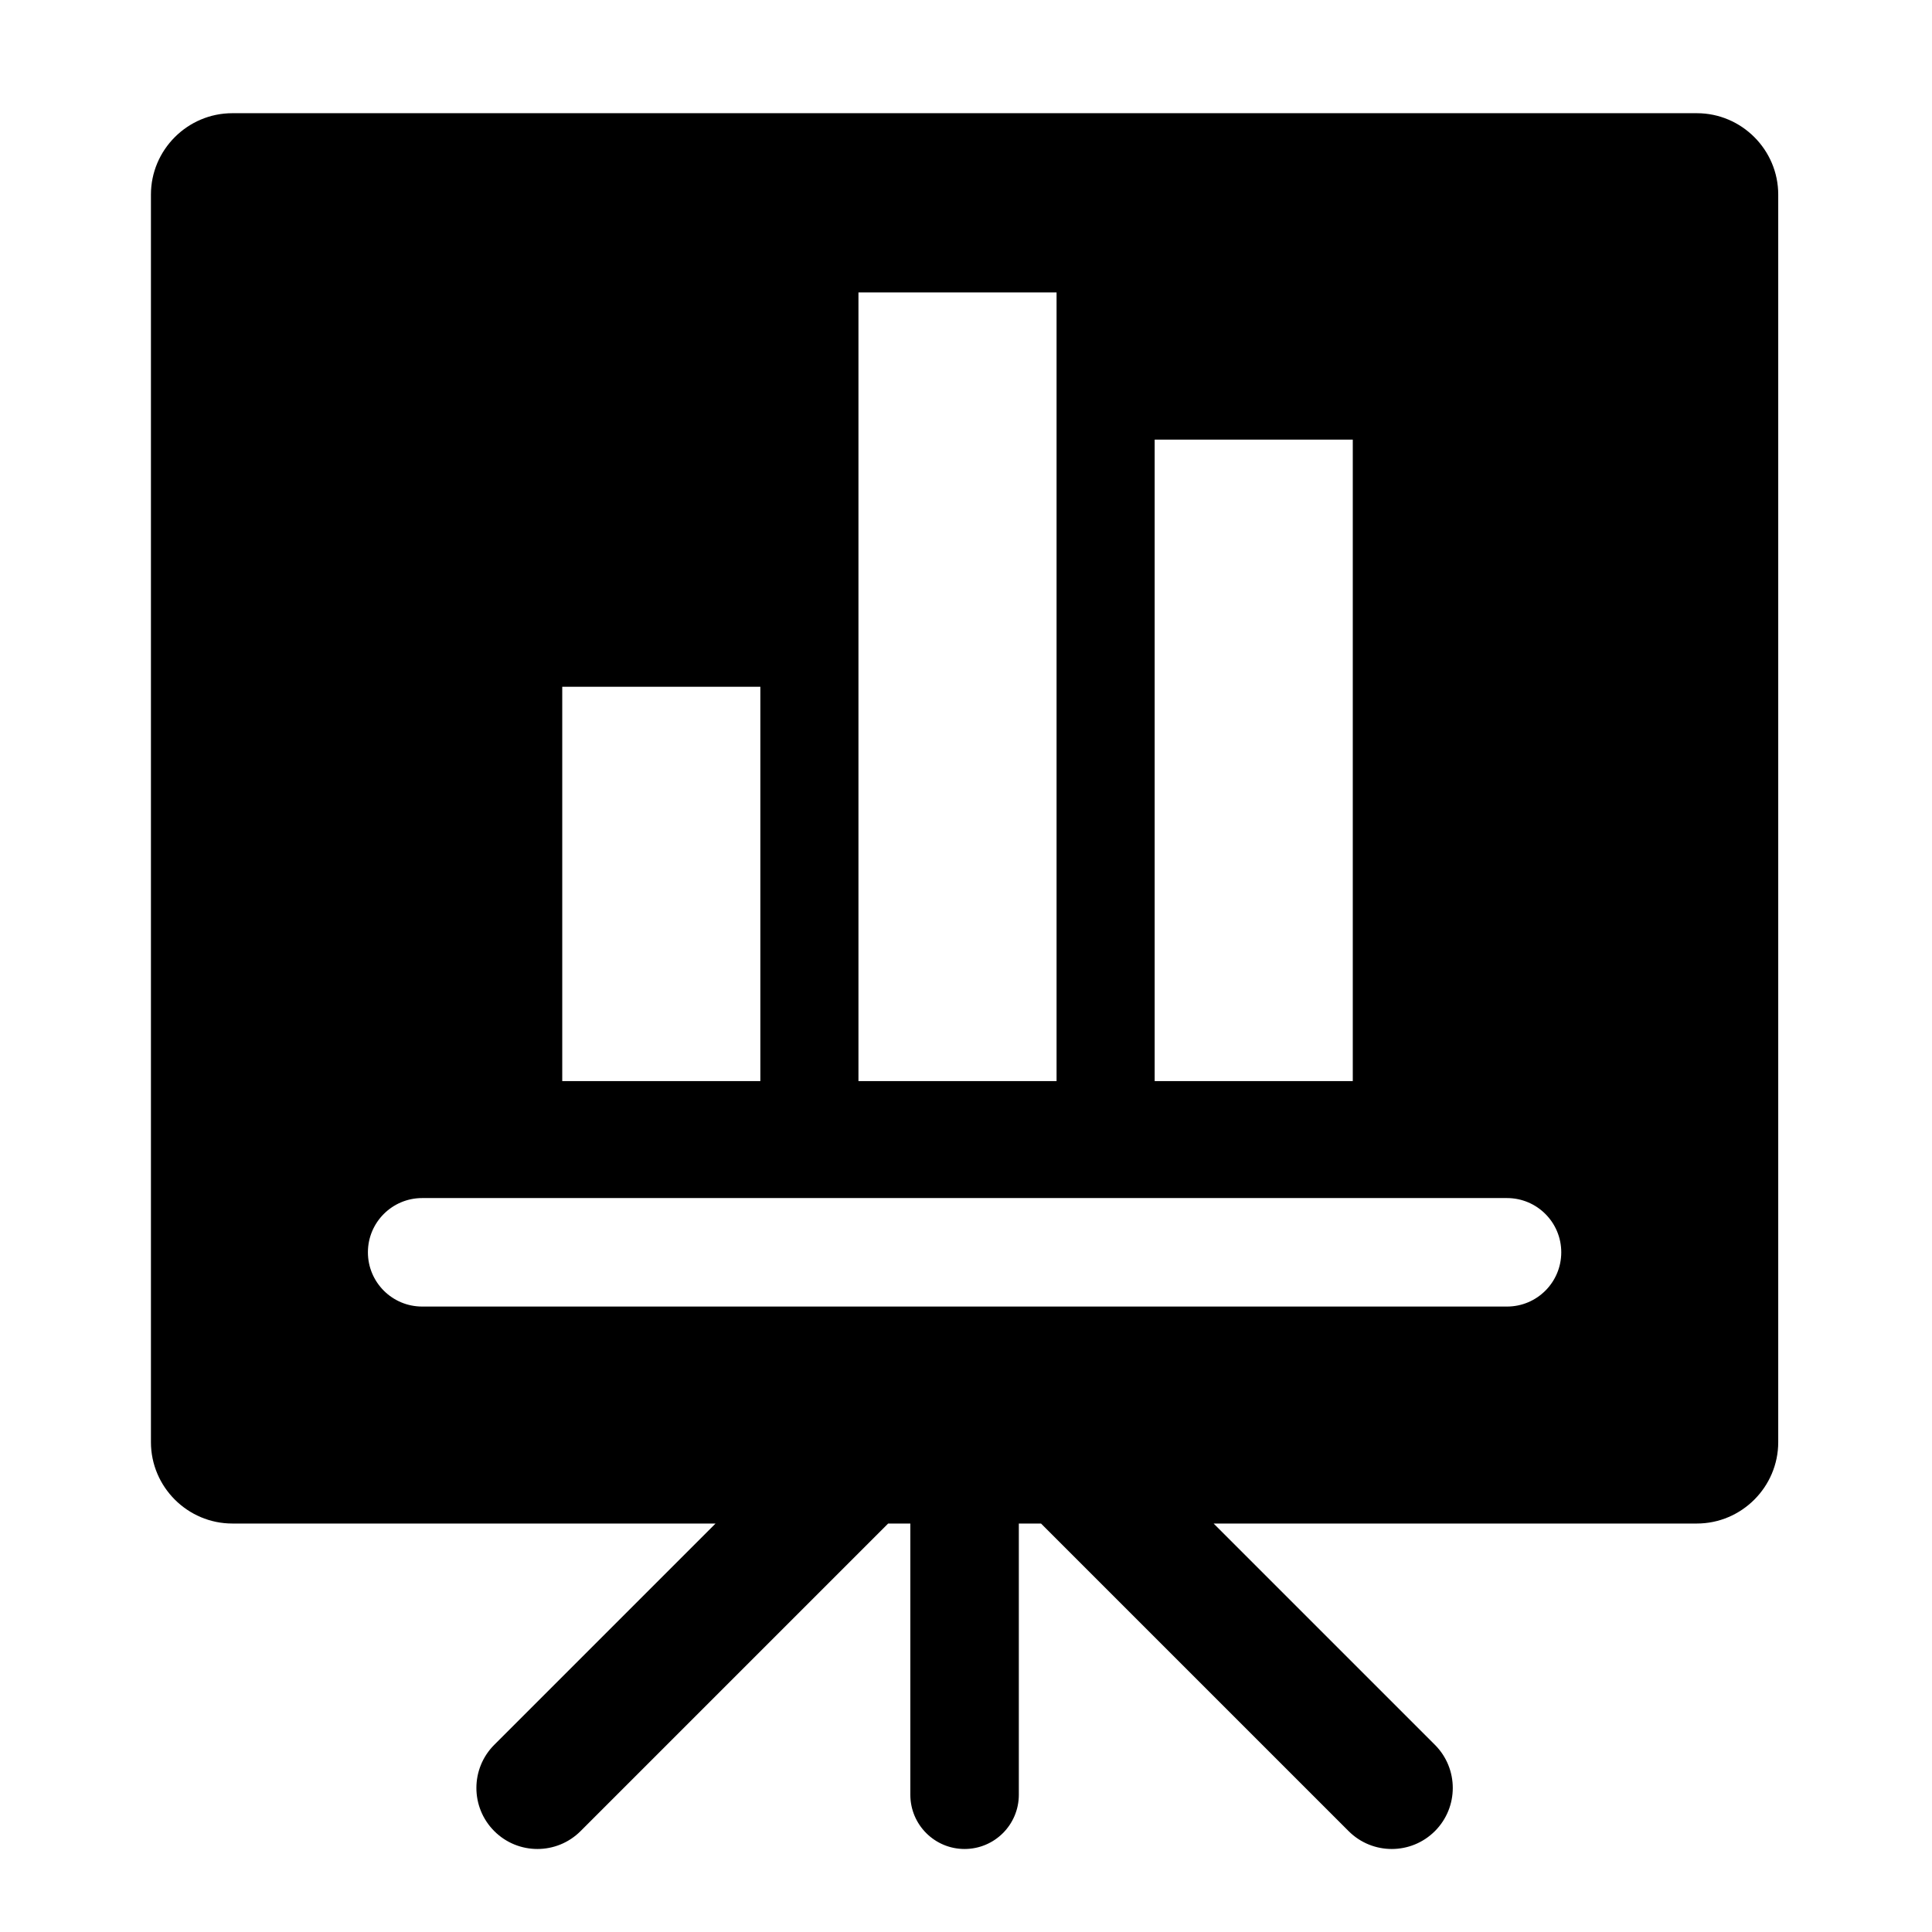 <svg width="1024" height="1024" viewBox="0 0 1024 1024">
    <path d="M899.375 60h-776.25C99.406 60 80 79.406 80 103.125v661.25c0 23.719 19.406 43.125 43.125 43.125h256.134L261.973 924.786c-12.63 12.63-12.63 33.109 0 45.74 6.316 6.315 14.594 9.474 22.87 9.474 8.277 0 16.555-3.159 22.871-9.473L470.741 807.5H482.5v143.75c0 15.879 12.873 28.75 28.75 28.75S540 967.129 540 951.25V807.5h11.76l163.027 163.027c6.315 6.314 14.593 9.473 22.87 9.473 8.276 0 16.554-3.159 22.87-9.473 12.632-12.63 12.632-33.11 0-45.74L643.239 807.5h256.136c23.719 0 43.125-19.406 43.125-43.125v-661.25C942.5 79.406 923.094 60 899.375 60zM798.75 692.5h-575c-15.877 0-28.75-12.871-28.75-28.75S207.873 635 223.75 635h575c15.879 0 28.75 12.871 28.75 28.75s-12.871 28.75-28.75 28.75zM298 573V364h105v209H298zm157 0V155h105v418H455zm157-340h105v340H612V233z" fill-rule="evenodd"/>
</svg>
